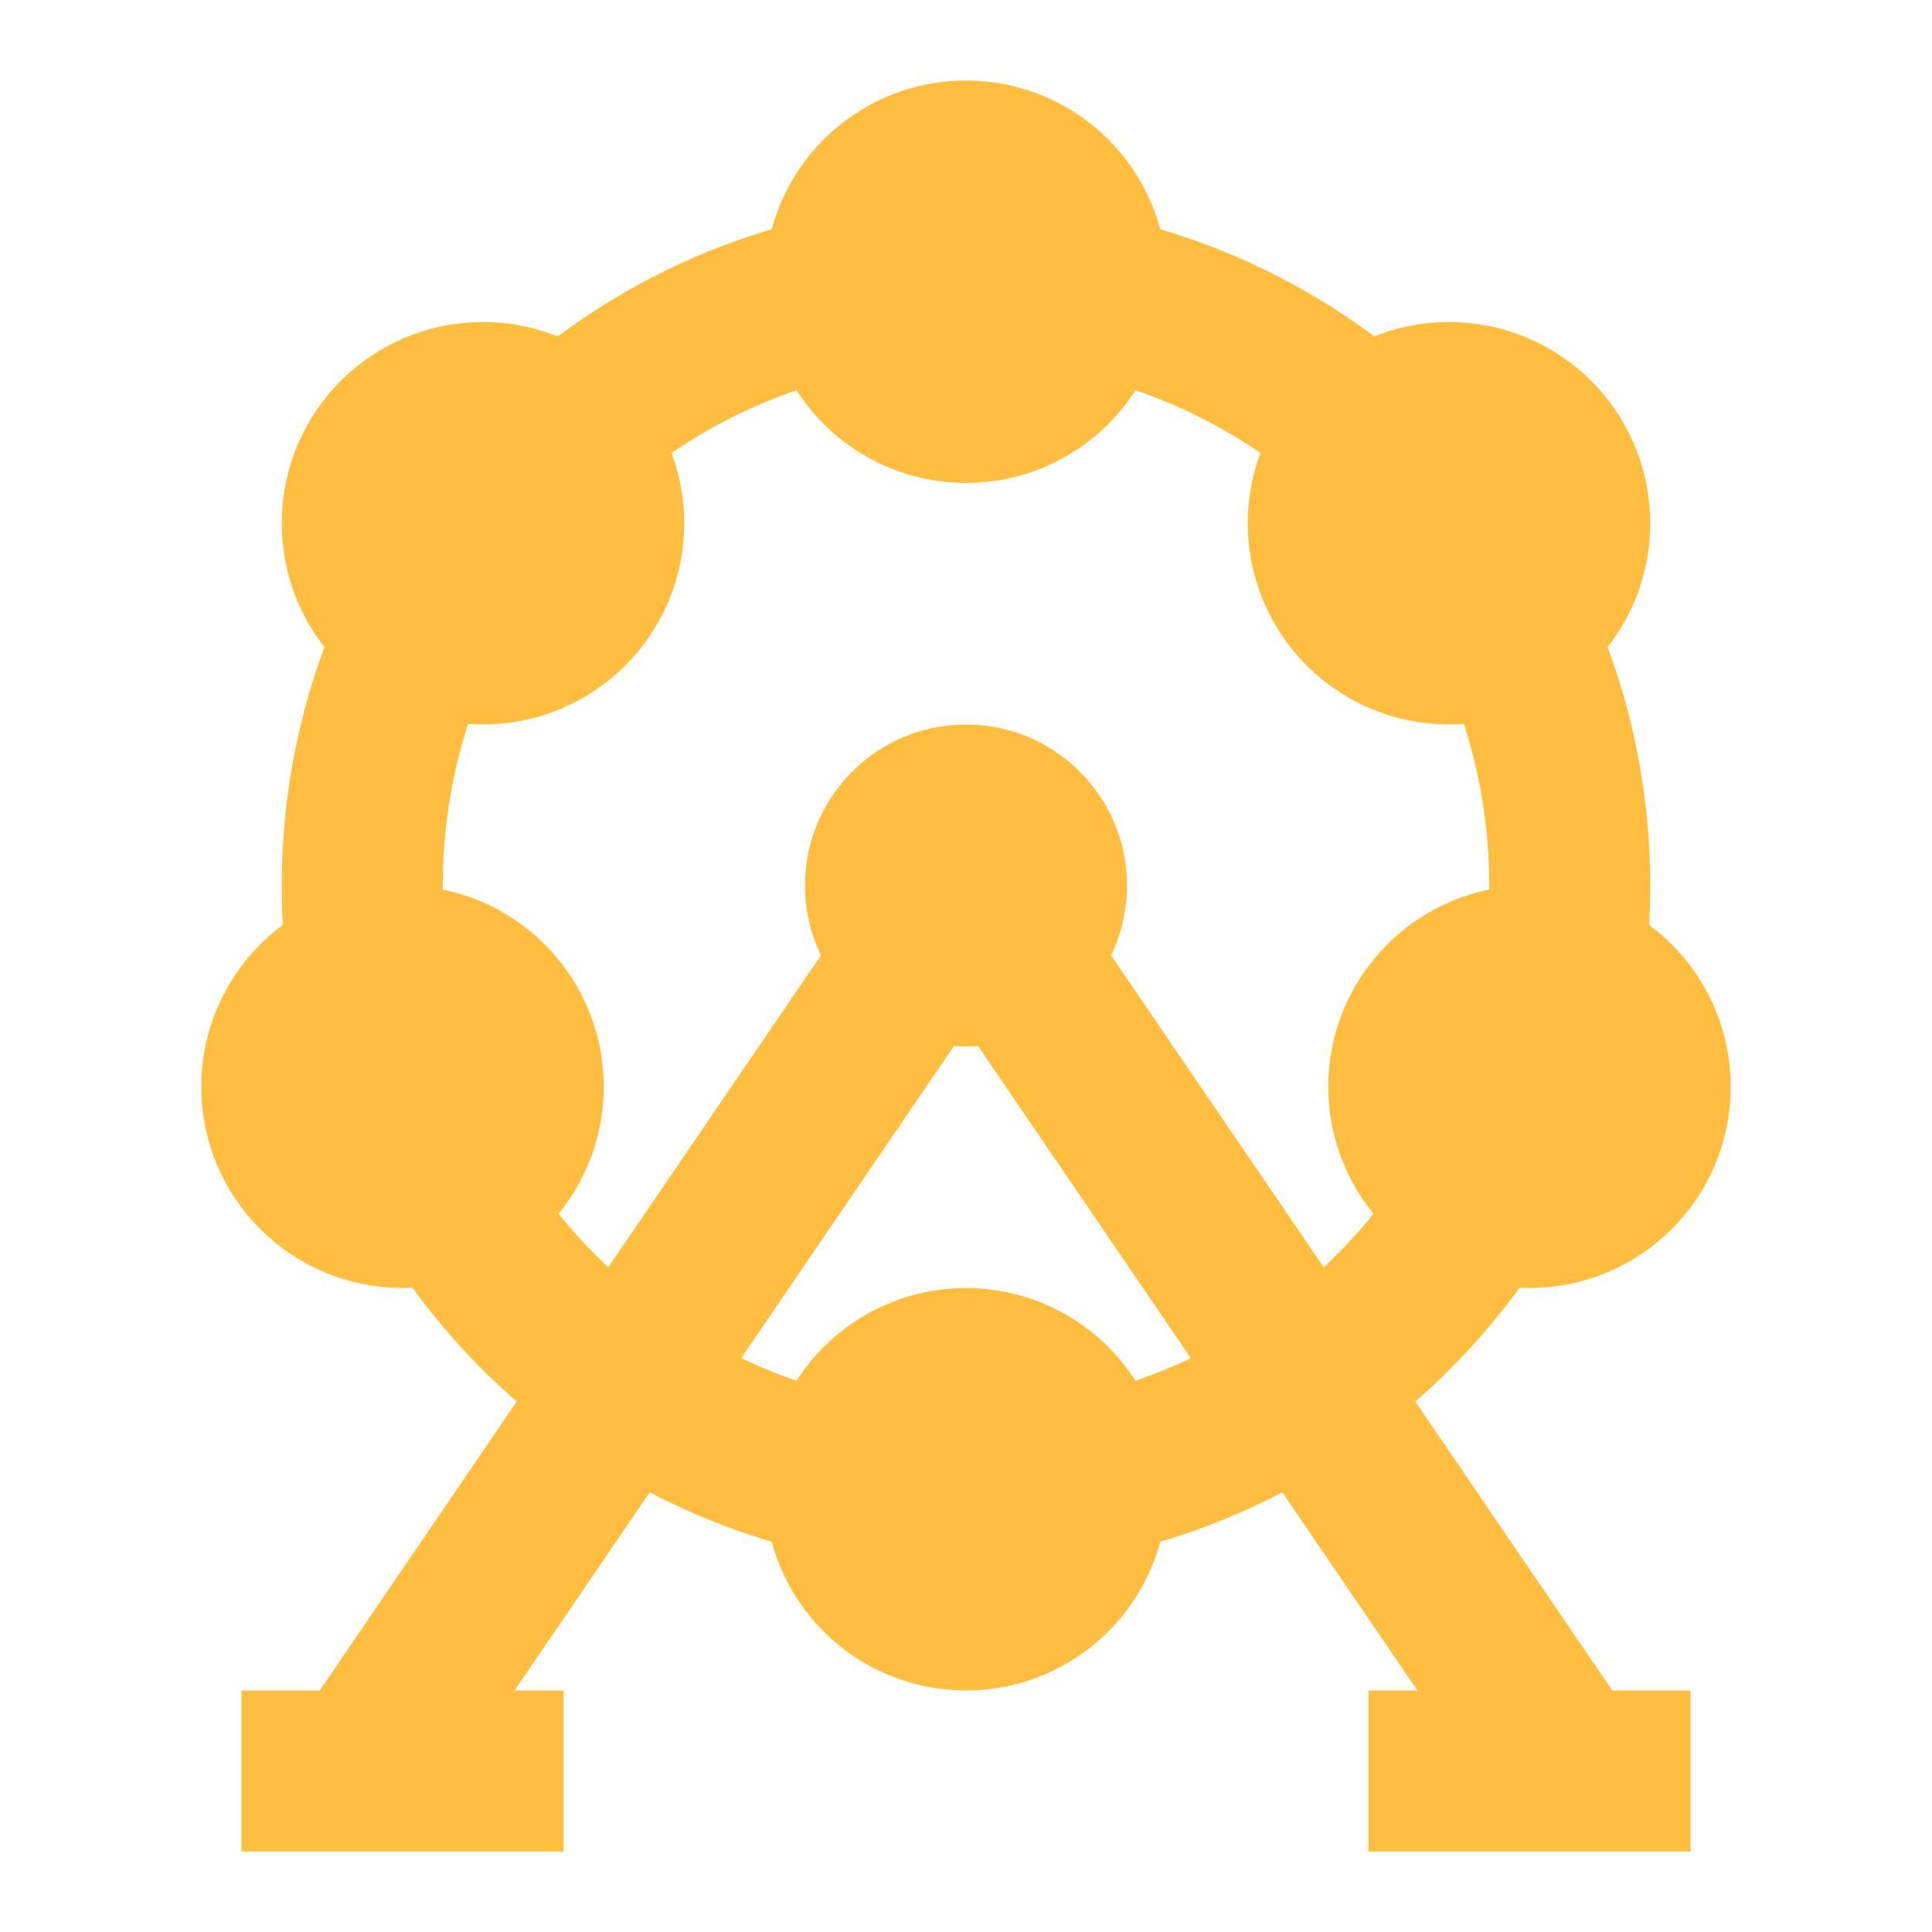 <?xml version="1.0" encoding="UTF-8"?><svg width="24" height="24" viewBox="0 0 48 48" fill="none" xmlns="http://www.w3.org/2000/svg"><path d="M9 44L24 22" stroke="#ffbe40" stroke-width="4" stroke-linecap="butt"/><path d="M39 44L24 22" stroke="#ffbe40" stroke-width="4" stroke-linecap="butt"/><path d="M9.132 24C9.045 23.346 9 22.678 9 22C9 19.866 9.445 17.837 10.248 16C10.329 15.816 10.412 15.634 10.5 15.454" stroke="#ffbe40" stroke-width="4"/><path d="M11.156 29.753C13.288 33.277 16.83 35.853 21 36.7" stroke="#ffbe40" stroke-width="4"/><path d="M27 36.7C31.214 35.845 34.787 33.223 36.911 29.641" stroke="#ffbe40" stroke-width="4"/><path d="M38.868 24C38.955 23.346 39 22.678 39 22C39 19.653 38.461 17.432 37.5 15.454" stroke="#ffbe40" stroke-width="4"/><path d="M27 7.3C29.655 7.839 32.056 9.08 34 10.82" stroke="#ffbe40" stroke-width="4"/><path d="M21 7.3C18.345 7.839 15.944 9.08 14 10.82C13.79 11.008 13.585 11.202 13.386 11.401" stroke="#ffbe40" stroke-width="4"/><circle cx="10" cy="27" r="3" fill="#ffbe40" stroke="#ffbe40" stroke-width="4"/><circle cx="24" cy="37" r="3" fill="#ffbe40" stroke="#ffbe40" stroke-width="4"/><circle cx="24" cy="7" r="3" fill="#ffbe40" stroke="#ffbe40" stroke-width="4"/><circle cx="12" cy="13" r="3" fill="#ffbe40" stroke="#ffbe40" stroke-width="4"/><circle cx="36" cy="13" r="3" fill="#ffbe40" stroke="#ffbe40" stroke-width="4"/><circle cx="38" cy="27" r="3" fill="#ffbe40" stroke="#ffbe40" stroke-width="4"/><circle cx="24" cy="22" r="4" fill="#ffbe40"/><path d="M6 44L14 44" stroke="#ffbe40" stroke-width="4" stroke-linecap="butt" stroke-linejoin="bevel"/><path d="M34 44L42 44" stroke="#ffbe40" stroke-width="4" stroke-linecap="butt" stroke-linejoin="bevel"/></svg>